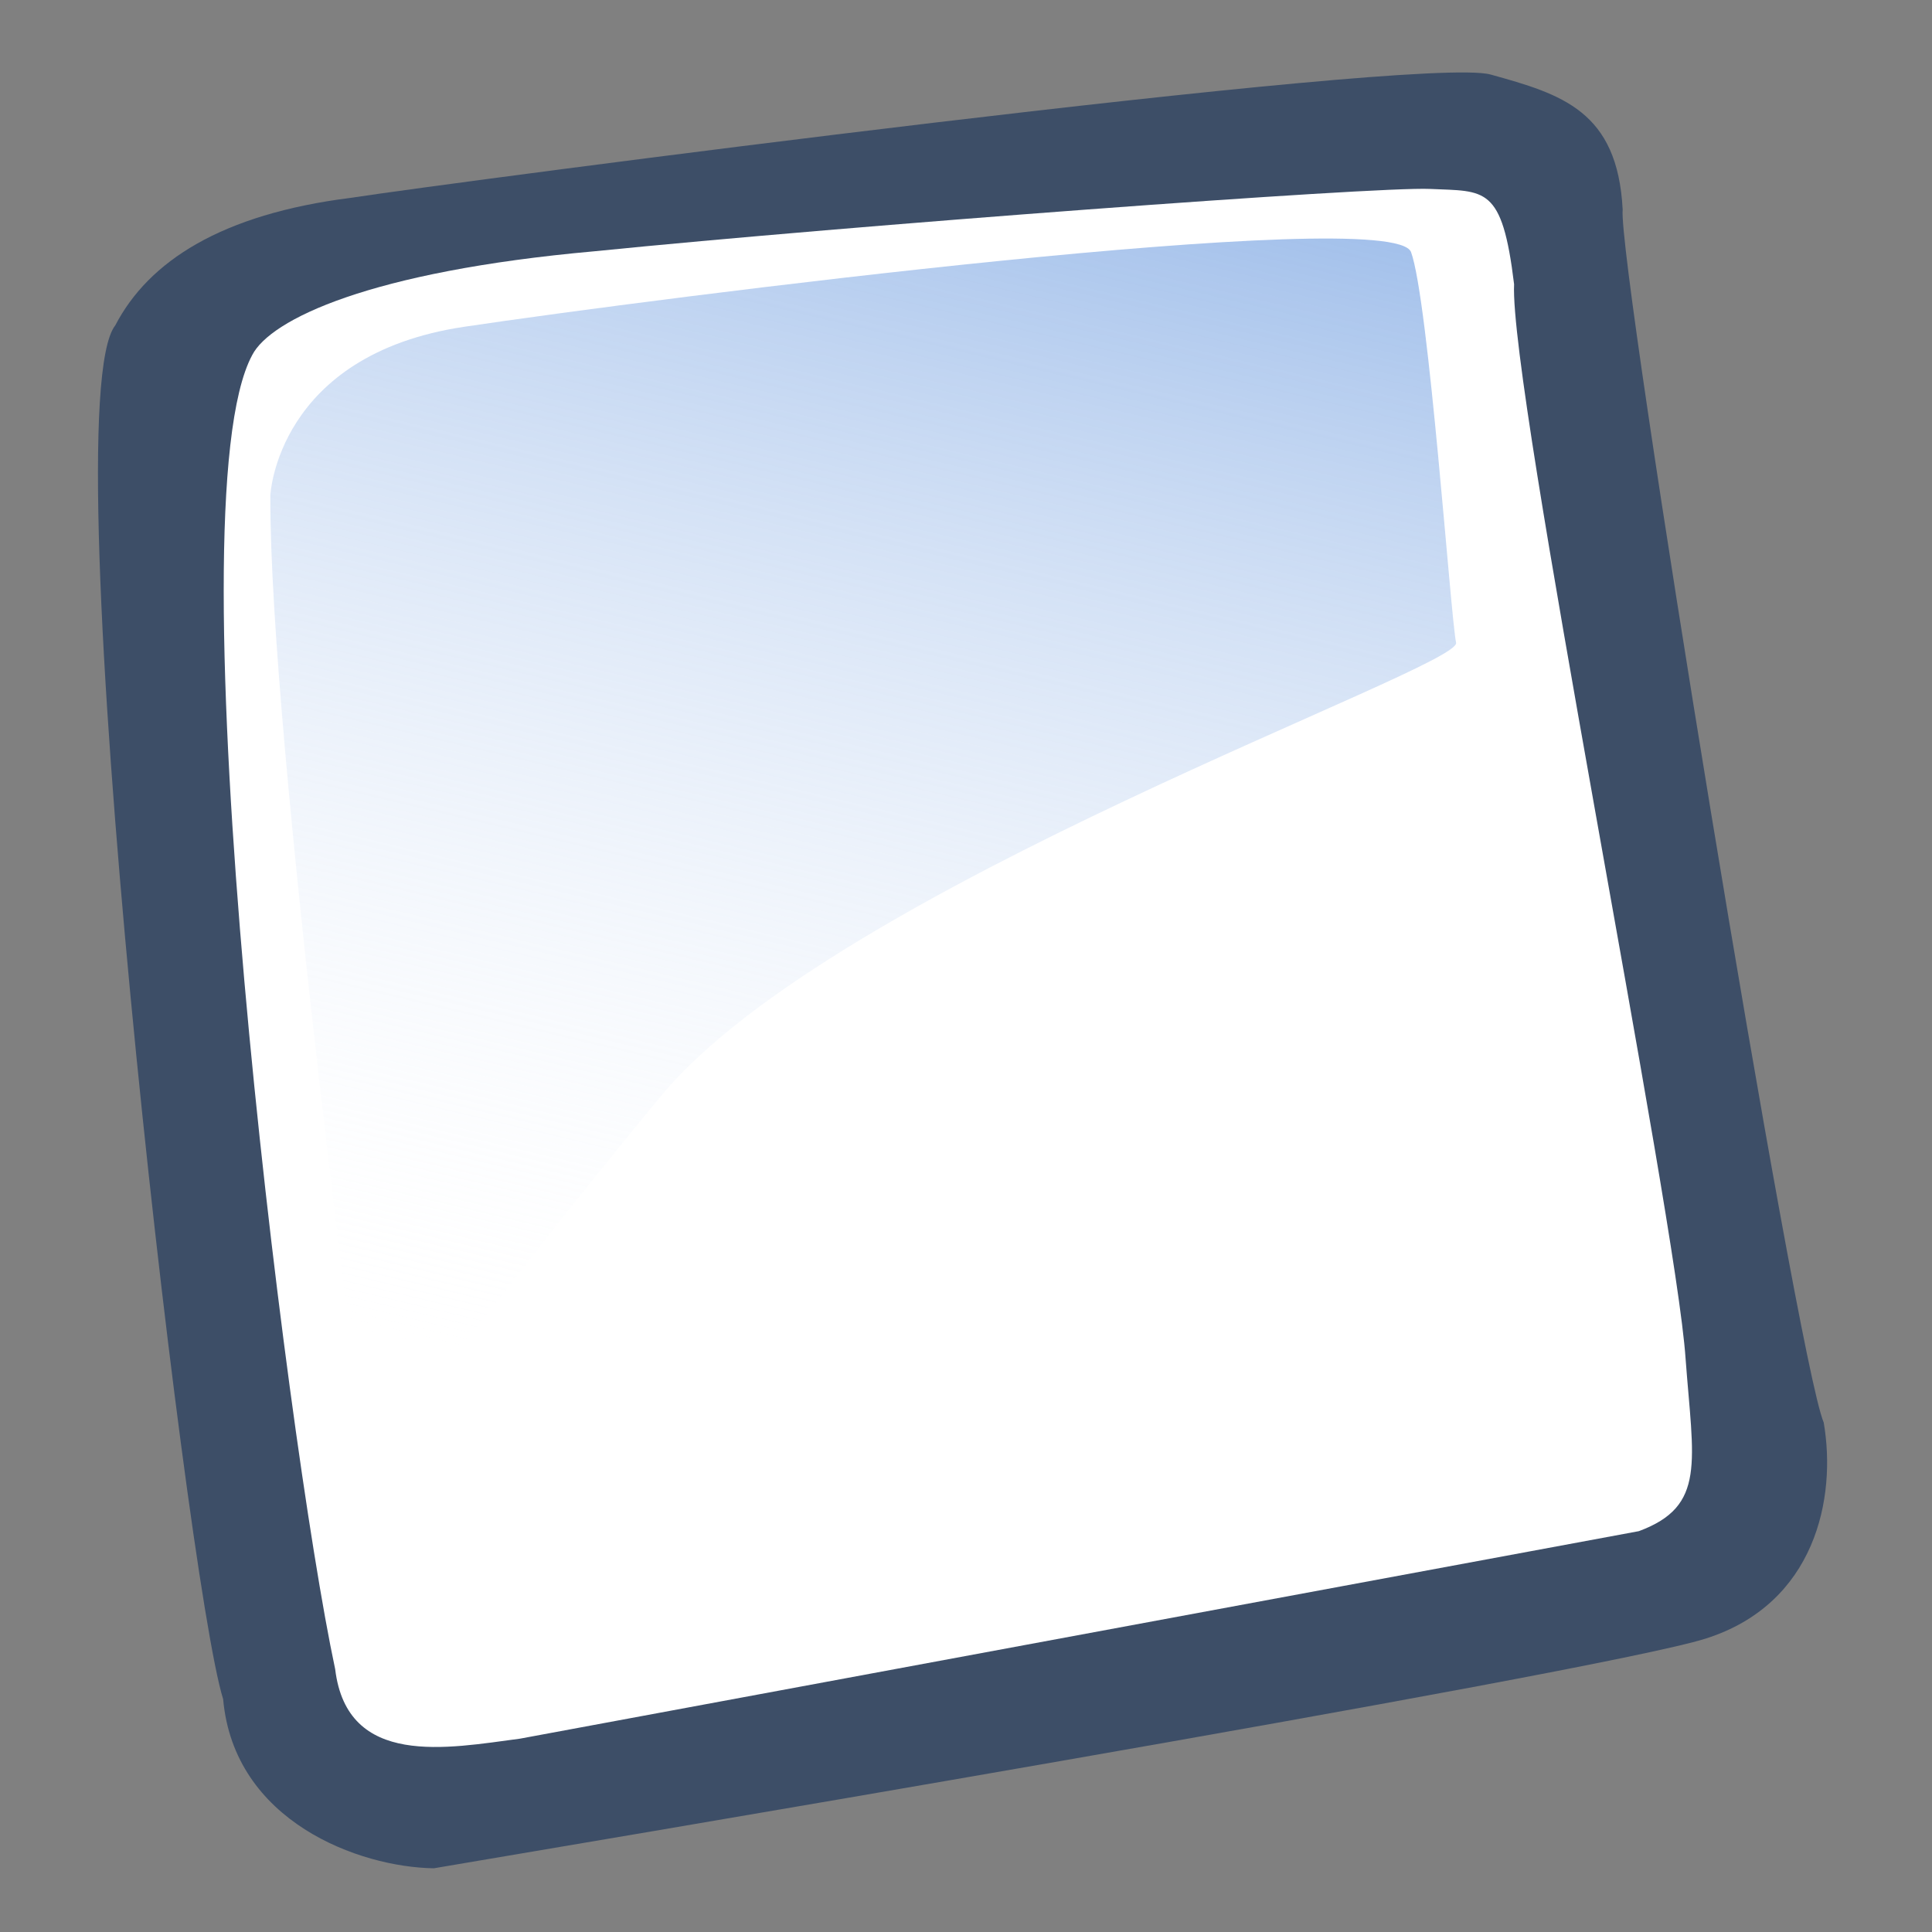<?xml version="1.0" encoding="UTF-8" standalone="no"?>
<!-- Created with Sodipodi ("http://www.sodipodi.com/") -->
<svg
   xmlns:dc="http://purl.org/dc/elements/1.1/"
   xmlns:cc="http://web.resource.org/cc/"
   xmlns:rdf="http://www.w3.org/1999/02/22-rdf-syntax-ns#"
   xmlns:svg="http://www.w3.org/2000/svg"
   xmlns="http://www.w3.org/2000/svg"
   xmlns:xlink="http://www.w3.org/1999/xlink"
   xmlns:sodipodi="http://sodipodi.sourceforge.net/DTD/sodipodi-0.dtd"
   xmlns:inkscape="http://www.inkscape.org/namespaces/inkscape"
   id="svg604"
   sodipodi:version="0.32"
   width="90"
   height="90"
   sodipodi:docbase="/home/tweenk/GNUtoon/gtk"
   sodipodi:docname="gtk-file.svg"
   inkscape:version="0.45.1"
   inkscape:output_extension="org.inkscape.output.svg.inkscape"
   version="1.0">
  <rect width="100%" height="100%" fill="#808080" stroke="none"/>
  <defs
     id="defs606">
    <linearGradient
       id="linearGradient612">
      <stop
         style="stop-color:#7fa8e3;stop-opacity:0.741;"
         offset="0"
         id="stop613" />
      <stop
         style="stop-color:#ffffff;stop-opacity:0;"
         offset="1"
         id="stop614" />
    </linearGradient>
    <linearGradient
       xlink:href="#linearGradient612"
       id="linearGradient615"
       x1="50.644"
       y1="5.368"
       x2="35.752"
       y2="68.044"
       gradientUnits="userSpaceOnUse"
       spreadMethod="pad"
       gradientTransform="matrix(0.96,0,0,0.96,0.825,1.422)" />
  </defs>
  <sodipodi:namedview
     id="base"
     inkscape:zoom="5.0416667"
     inkscape:cx="26.677686"
     inkscape:cy="-0.49586777"
     inkscape:window-width="968"
     inkscape:window-height="728"
     inkscape:window-x="0"
     inkscape:window-y="1"
     inkscape:current-layer="svg604"
     width="90px"
     height="90px" />
  <path
     style="fill:#3d4e67;fill-opacity:1;fill-rule:evenodd;stroke:none;stroke-width:1pt;stroke-linecap:butt;stroke-linejoin:miter;stroke-opacity:1"
     d="M 20.21,87.032 C 16.733,86.981 10.904,84.857 10.395,79.155 C 8.6,73.394 2.361,18.946 5.372,15.154 C 6.928,12.168 10.315,9.976 16.342,9.216 C 21.273,8.461 66.131,2.555 69.438,3.472 C 72.746,4.388 75.352,5.163 75.59,9.761 C 75.345,12.261 83.677,63.257 84.955,66.264 C 85.565,69.786 84.564,74.708 79.463,76.33 C 74.363,77.951 24.236,86.344 20.21,87.032 z "
     id="path609"
     sodipodi:nodetypes="ccccccccc" />
  <path
     style="fill:#ffffff;fill-opacity:1;fill-rule:evenodd;stroke:none;stroke-width:1pt;stroke-linecap:butt;stroke-linejoin:miter;stroke-opacity:1"
     d="M 24.226,80.993 C 20.856,81.438 16.173,82.369 15.614,77.758 C 13.285,66.84 7.946,23.571 11.75,16.539 C 12.6,14.886 17.214,12.642 27.695,11.705 C 39.605,10.506 64.043,8.683 66.614,8.801 C 69.186,8.92 69.973,8.628 70.532,13.24 C 70.305,18.144 78.063,56.501 78.521,63.292 C 78.878,68.113 79.491,70.161 76.345,71.327"
     id="path608"
     sodipodi:nodetypes="cccccccs" />
  <path
     style="fill:url(#linearGradient615);fill-opacity:1;fill-rule:evenodd;stroke:none;stroke-width:1pt;stroke-linecap:butt;stroke-linejoin:miter;stroke-opacity:1"
     d="M 12.594,23.069 C 12.594,23.069 12.897,16.526 21.623,15.223 C 30.349,13.92 64.909,9.479 65.733,11.746 C 66.556,14.013 67.576,28.748 67.83,29.94 C 68.084,31.132 38.829,41.325 30.795,51.052 C 22.762,60.78 17.136,68.652 17.136,68.652 C 17.136,68.652 12.535,34.344 12.594,23.069 z "
     id="path636" />
</svg>
